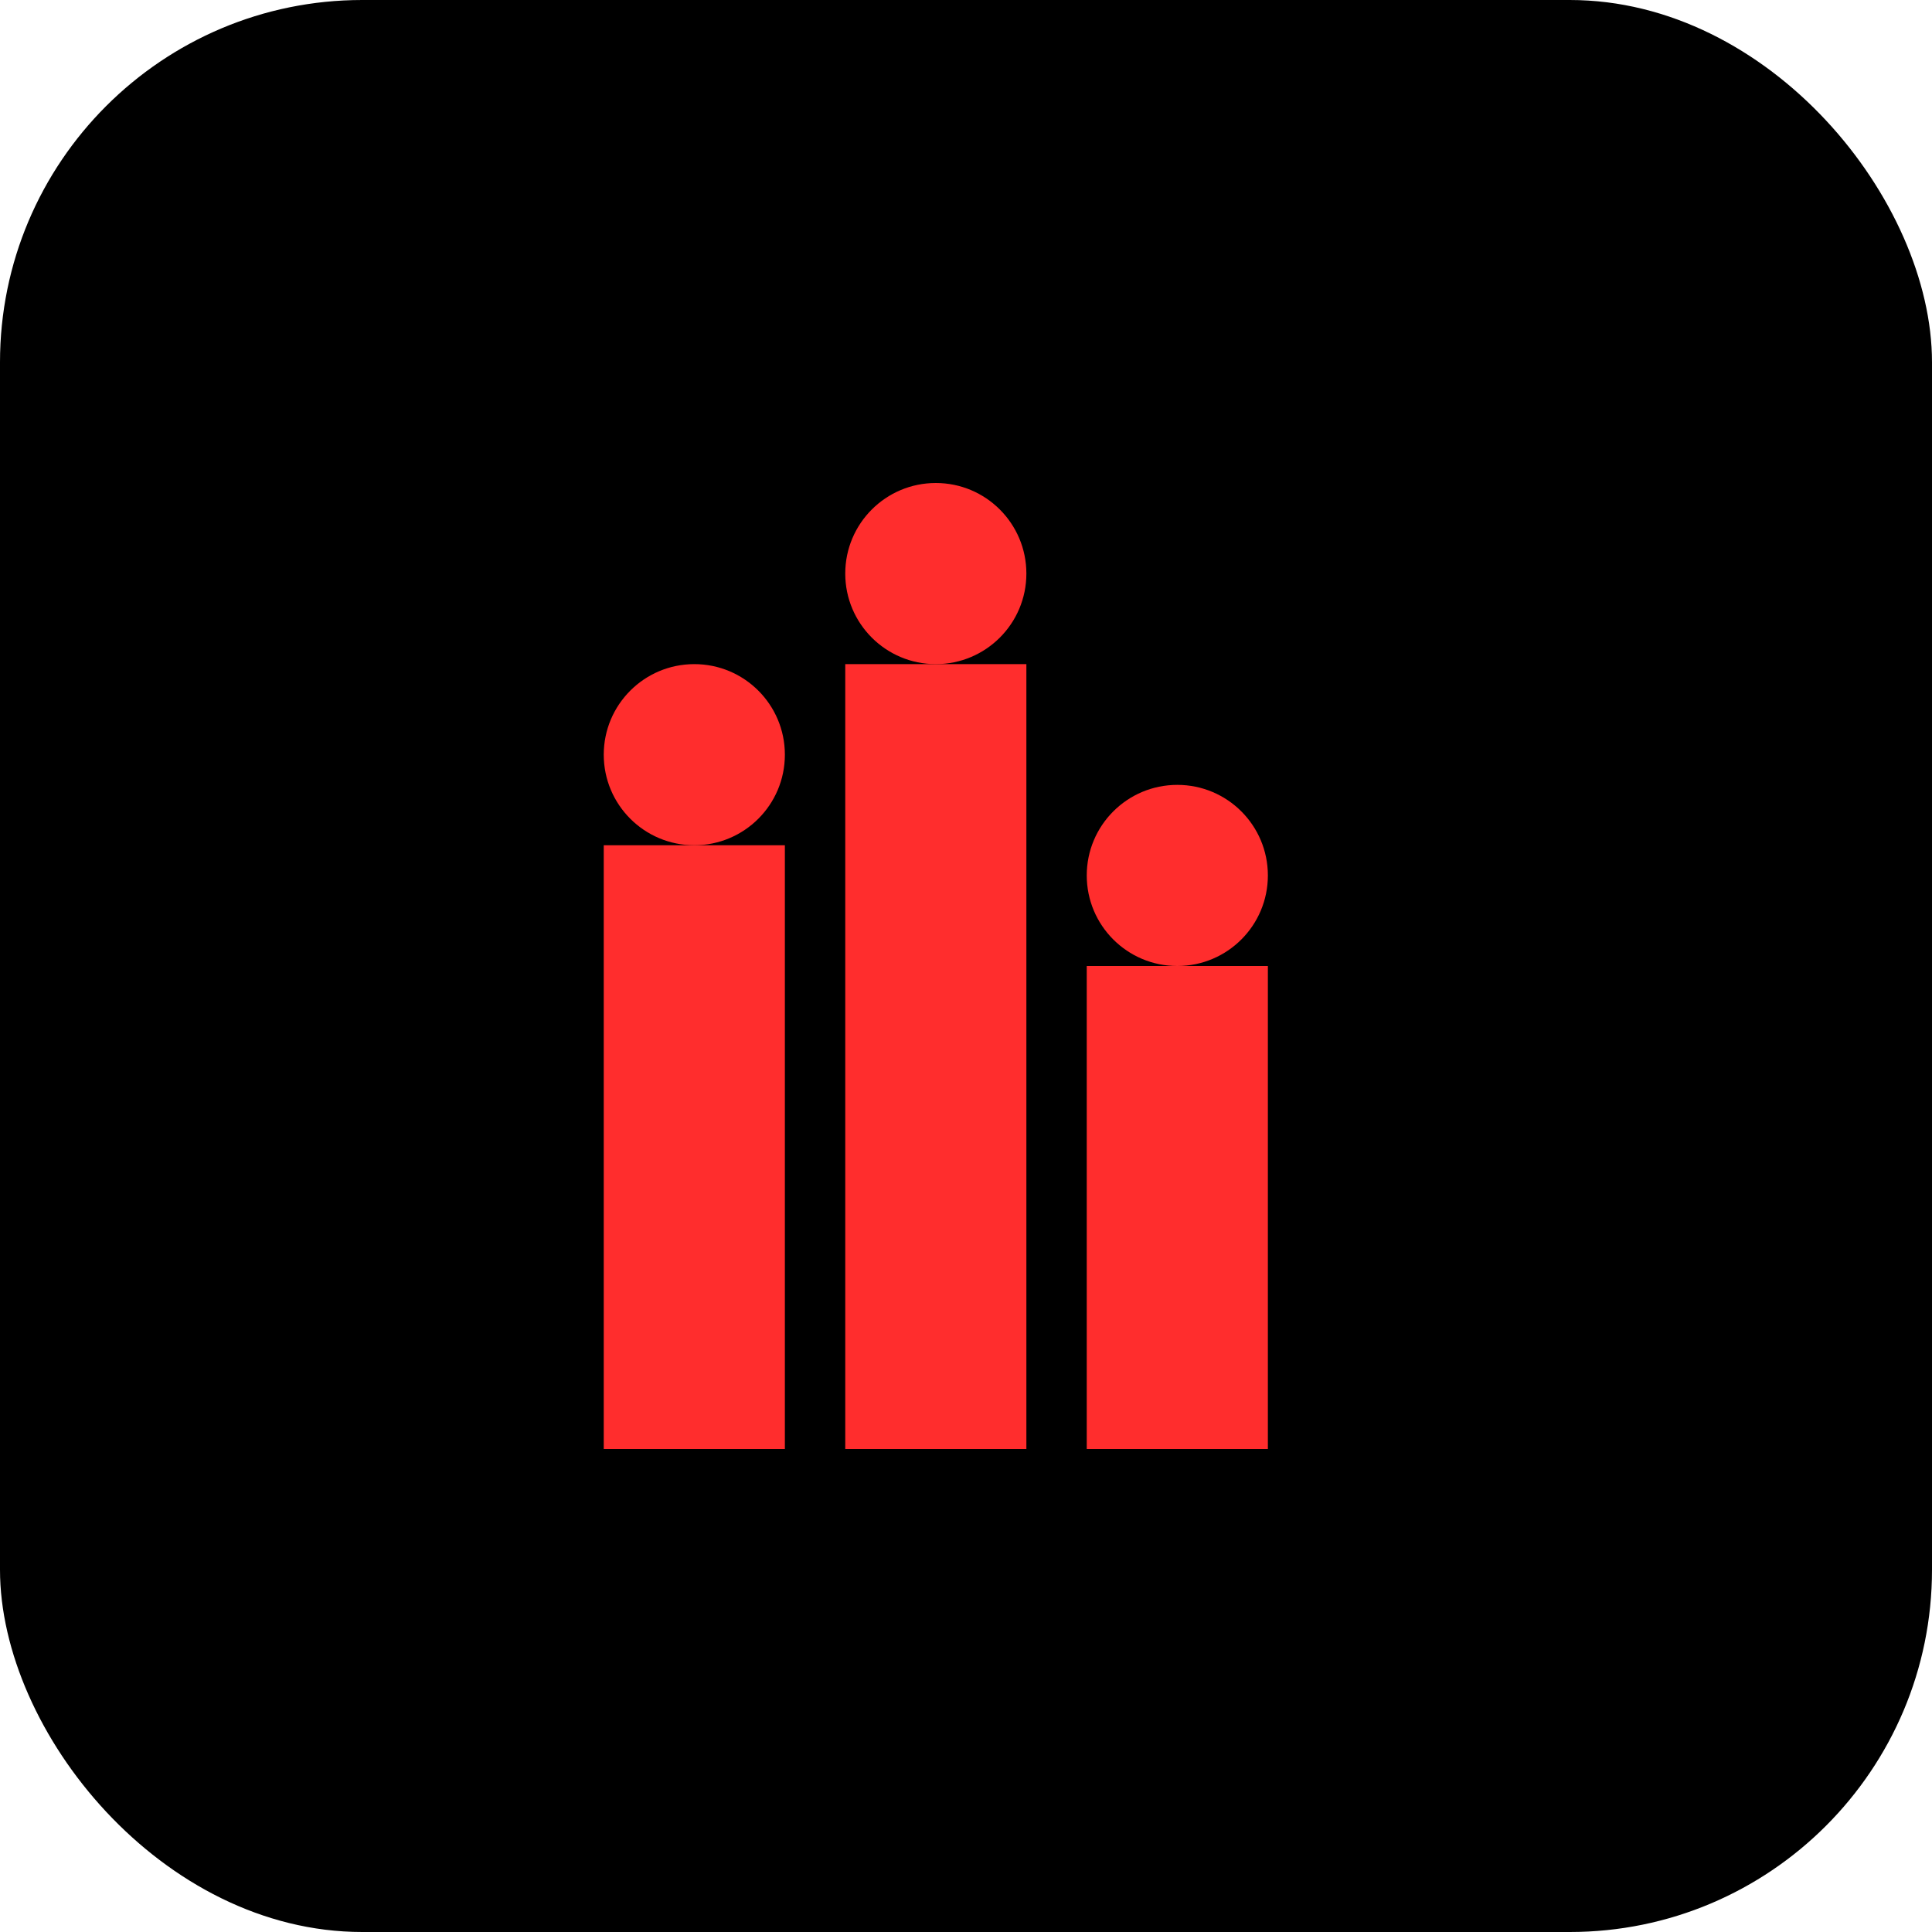 <svg xmlns="http://www.w3.org/2000/svg" width="32" height="32" viewBox="0 0 32 32">
  <rect width="32" height="32" fill="#000000" rx="6"/>
  <g transform="translate(8, 8)">
    <!-- Poll icon similar to FaPoll -->
    <rect x="2" y="6" width="3" height="10" fill="#FF2D2D"/>
    <rect x="6" y="3" width="3" height="13" fill="#FF2D2D"/>
    <rect x="10" y="8" width="3" height="8" fill="#FF2D2D"/>
    <circle cx="3.5" cy="4.5" r="1.5" fill="#FF2D2D"/>
    <circle cx="7.5" cy="1.5" r="1.5" fill="#FF2D2D"/>
    <circle cx="11.5" cy="6.5" r="1.5" fill="#FF2D2D"/>
  </g>
</svg>
